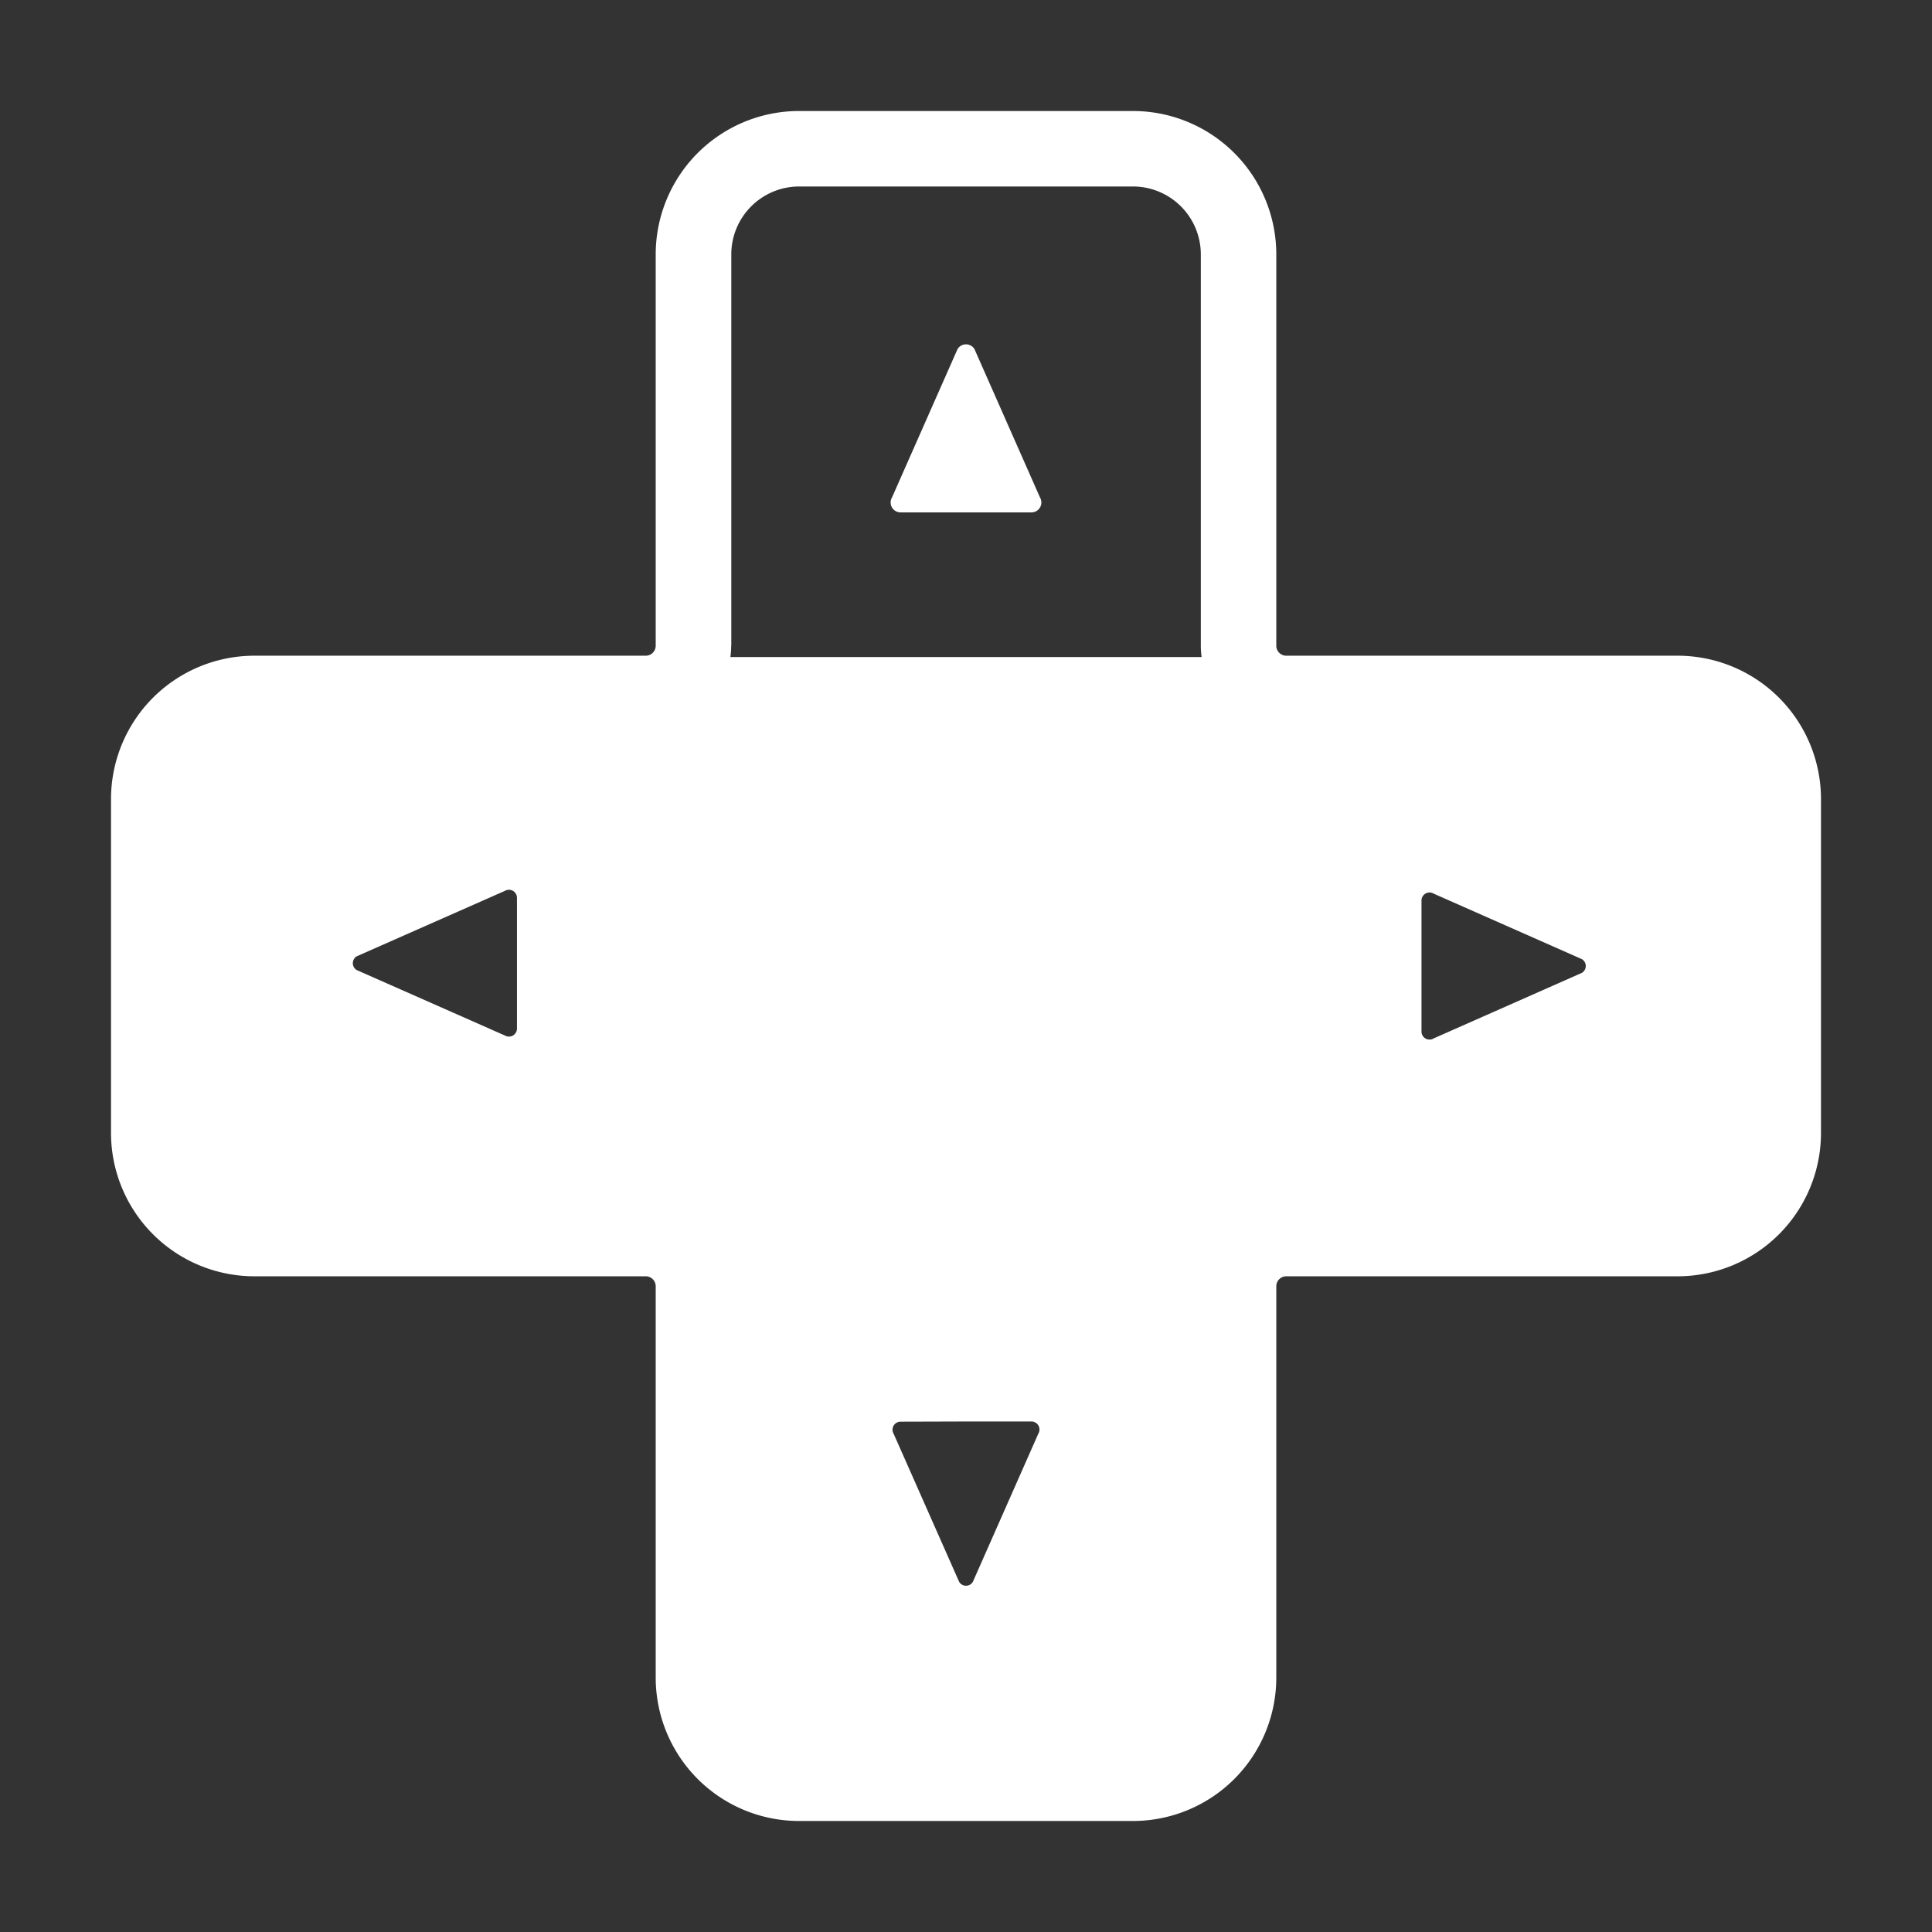 <svg id="Layer_1" data-name="Layer 1" xmlns="http://www.w3.org/2000/svg" viewBox="0 0 512 512"><rect x="0" y="0" width="512" height="512" fill="#333333" stroke="none"/><defs><style>.cls-1,.cls-2{fill:#fff;}.cls-1{stroke:#fff;stroke-miterlimit:10;}</style></defs><path class="cls-1" d="M254.19,92.77l-17.35,39.28a2.13,2.13,0,0,0,1.81,3.24h34.7a2.13,2.13,0,0,0,1.81-3.24L257.81,92.77A2.12,2.12,0,0,0,254.19,92.77Z"/><path class="cls-2" d="M338.23,444.65V340.88a2.65,2.65,0,0,1,2.65-2.65H444.65a38,38,0,0,0,37.93-37.93V211.7a38,38,0,0,0-37.93-37.93H340.88a2.65,2.65,0,0,1-2.65-2.65V67.35A38,38,0,0,0,300.3,29.42H211.7a38,38,0,0,0-37.93,37.93V171.12a2.65,2.65,0,0,1-2.65,2.65H67.35A38,38,0,0,0,29.42,211.7v88.6a38,38,0,0,0,37.93,37.93H171.12a2.65,2.65,0,0,1,2.65,2.65V444.65a38,38,0,0,0,37.93,37.93h88.6A38,38,0,0,0,338.23,444.65ZM256,376.71h17.35a2.13,2.13,0,0,1,1.81,3.24l-17.35,39.27a2.12,2.12,0,0,1-3.62,0L236.84,380a2.13,2.13,0,0,1,1.81-3.24ZM376.71,273.35v-34.7a2.13,2.13,0,0,1,3.24-1.82l39.28,17.36a2.12,2.12,0,0,1,0,3.62L380,275.16A2.13,2.13,0,0,1,376.71,273.35ZM133.8,274.42,94.52,257.07a2.13,2.13,0,0,1,0-3.63l39.28-17.35A2.13,2.13,0,0,1,137,237.9v34.71A2.13,2.13,0,0,1,133.8,274.42Zm60-103.3V67.35A18,18,0,0,1,211.7,49.42h88.6a18,18,0,0,1,17.93,17.93V171.12a22,22,0,0,0,.21,3H193.56A22,22,0,0,0,193.77,171.12Z"/></svg>